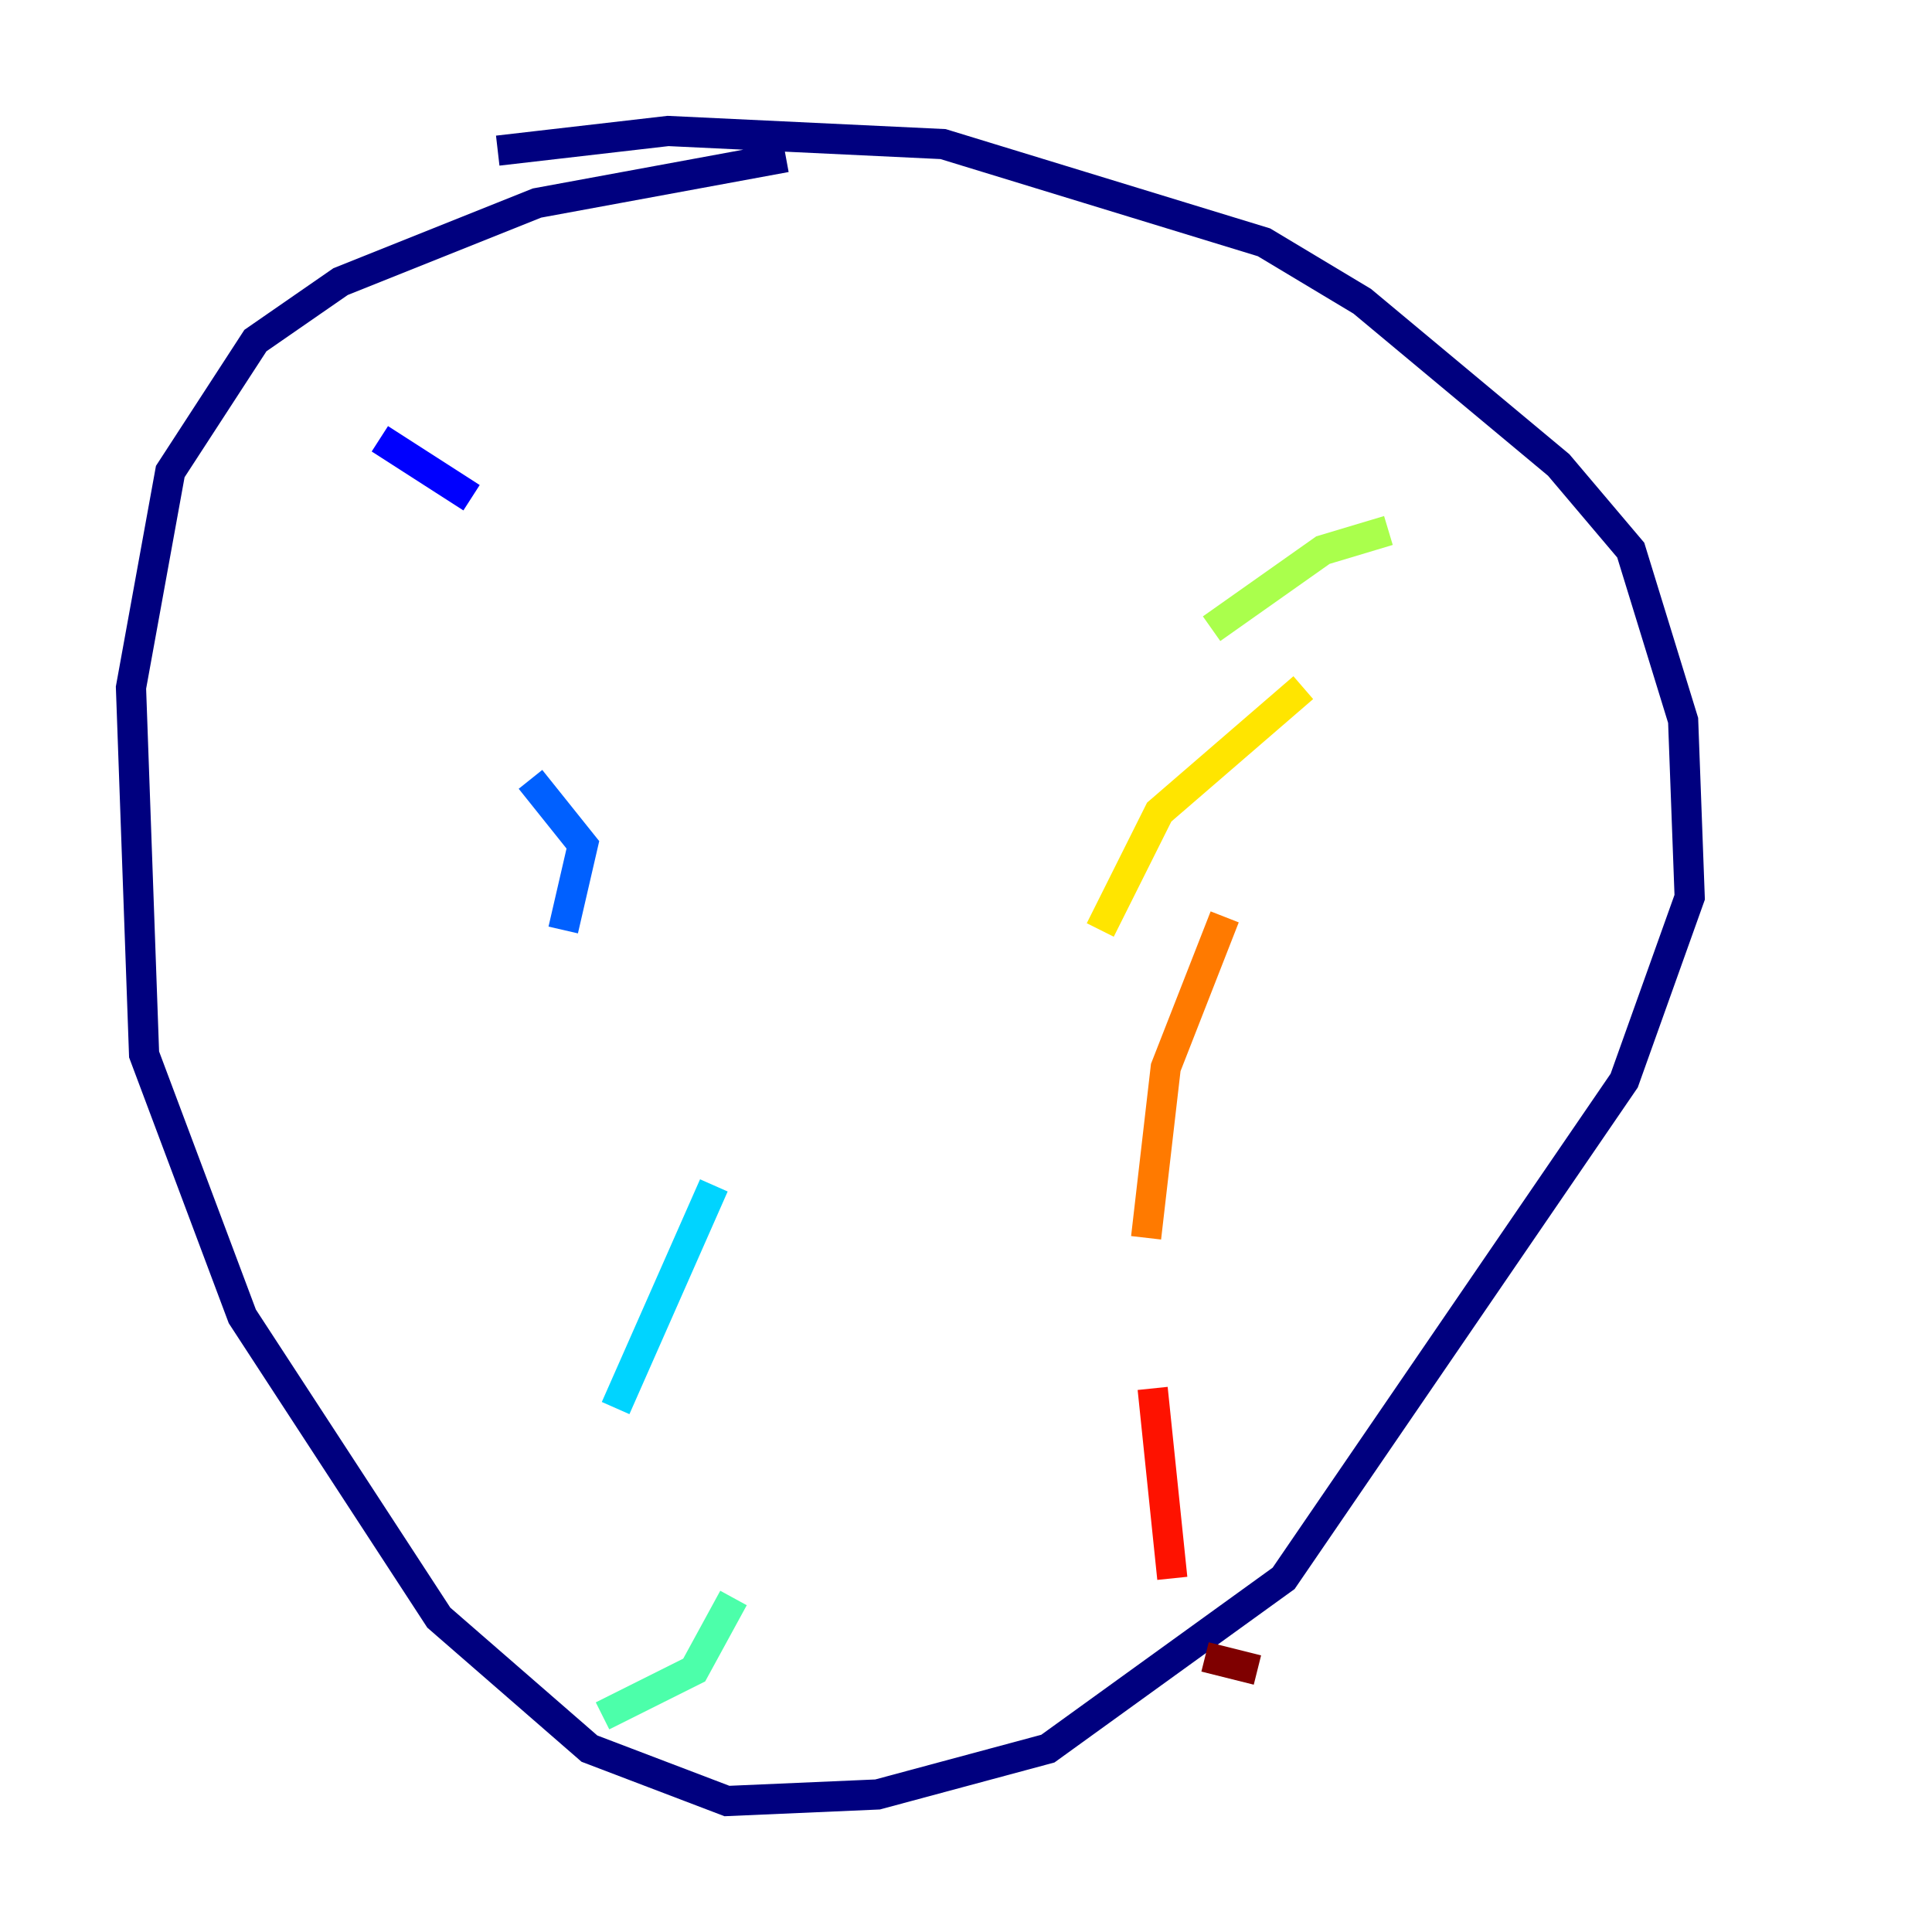 <?xml version="1.0" encoding="utf-8" ?>
<svg baseProfile="tiny" height="128" version="1.2" viewBox="0,0,128,128" width="128" xmlns="http://www.w3.org/2000/svg" xmlns:ev="http://www.w3.org/2001/xml-events" xmlns:xlink="http://www.w3.org/1999/xlink"><defs /><polyline fill="none" points="32.976,9.98 44.258,8.678 62.481,9.546 83.742,16.054 90.251,19.959 103.268,30.807 108.041,36.447 111.512,47.729 111.946,59.444 107.607,71.593 85.044,104.57 69.424,115.851 58.142,118.888 48.163,119.322 39.051,115.851 29.071,107.173 16.054,87.214 9.546,69.858 8.678,45.559 11.281,31.241 16.922,22.563 22.563,18.658 35.58,13.451 52.068,10.414" stroke="#00007f" stroke-width="2" /><polyline fill="none" points="25.166,29.071 31.241,32.976" stroke="#0000fe" stroke-width="2" /><polyline fill="none" points="35.146,51.634 38.617,55.973 37.315,61.614" stroke="#0060ff" stroke-width="2" /><polyline fill="none" points="47.295,78.536 40.786,93.288" stroke="#00d4ff" stroke-width="2" /><polyline fill="none" points="48.597,105.871 45.993,110.644 39.919,113.681" stroke="#4cffaa" stroke-width="2" /><polyline fill="none" points="91.986,35.146 87.647,36.447 80.271,41.654" stroke="#aaff4c" stroke-width="2" /><polyline fill="none" points="86.346,45.559 76.8,53.803 72.895,61.614" stroke="#ffe500" stroke-width="2" /><polyline fill="none" points="81.139,60.746 77.234,70.725 75.932,82.007" stroke="#ff7a00" stroke-width="2" /><polyline fill="none" points="76.366,91.986 77.668,104.57" stroke="#fe1200" stroke-width="2" /><polyline fill="none" points="79.837,109.776 83.308,110.644" stroke="#7f0000" stroke-width="2" /></svg>